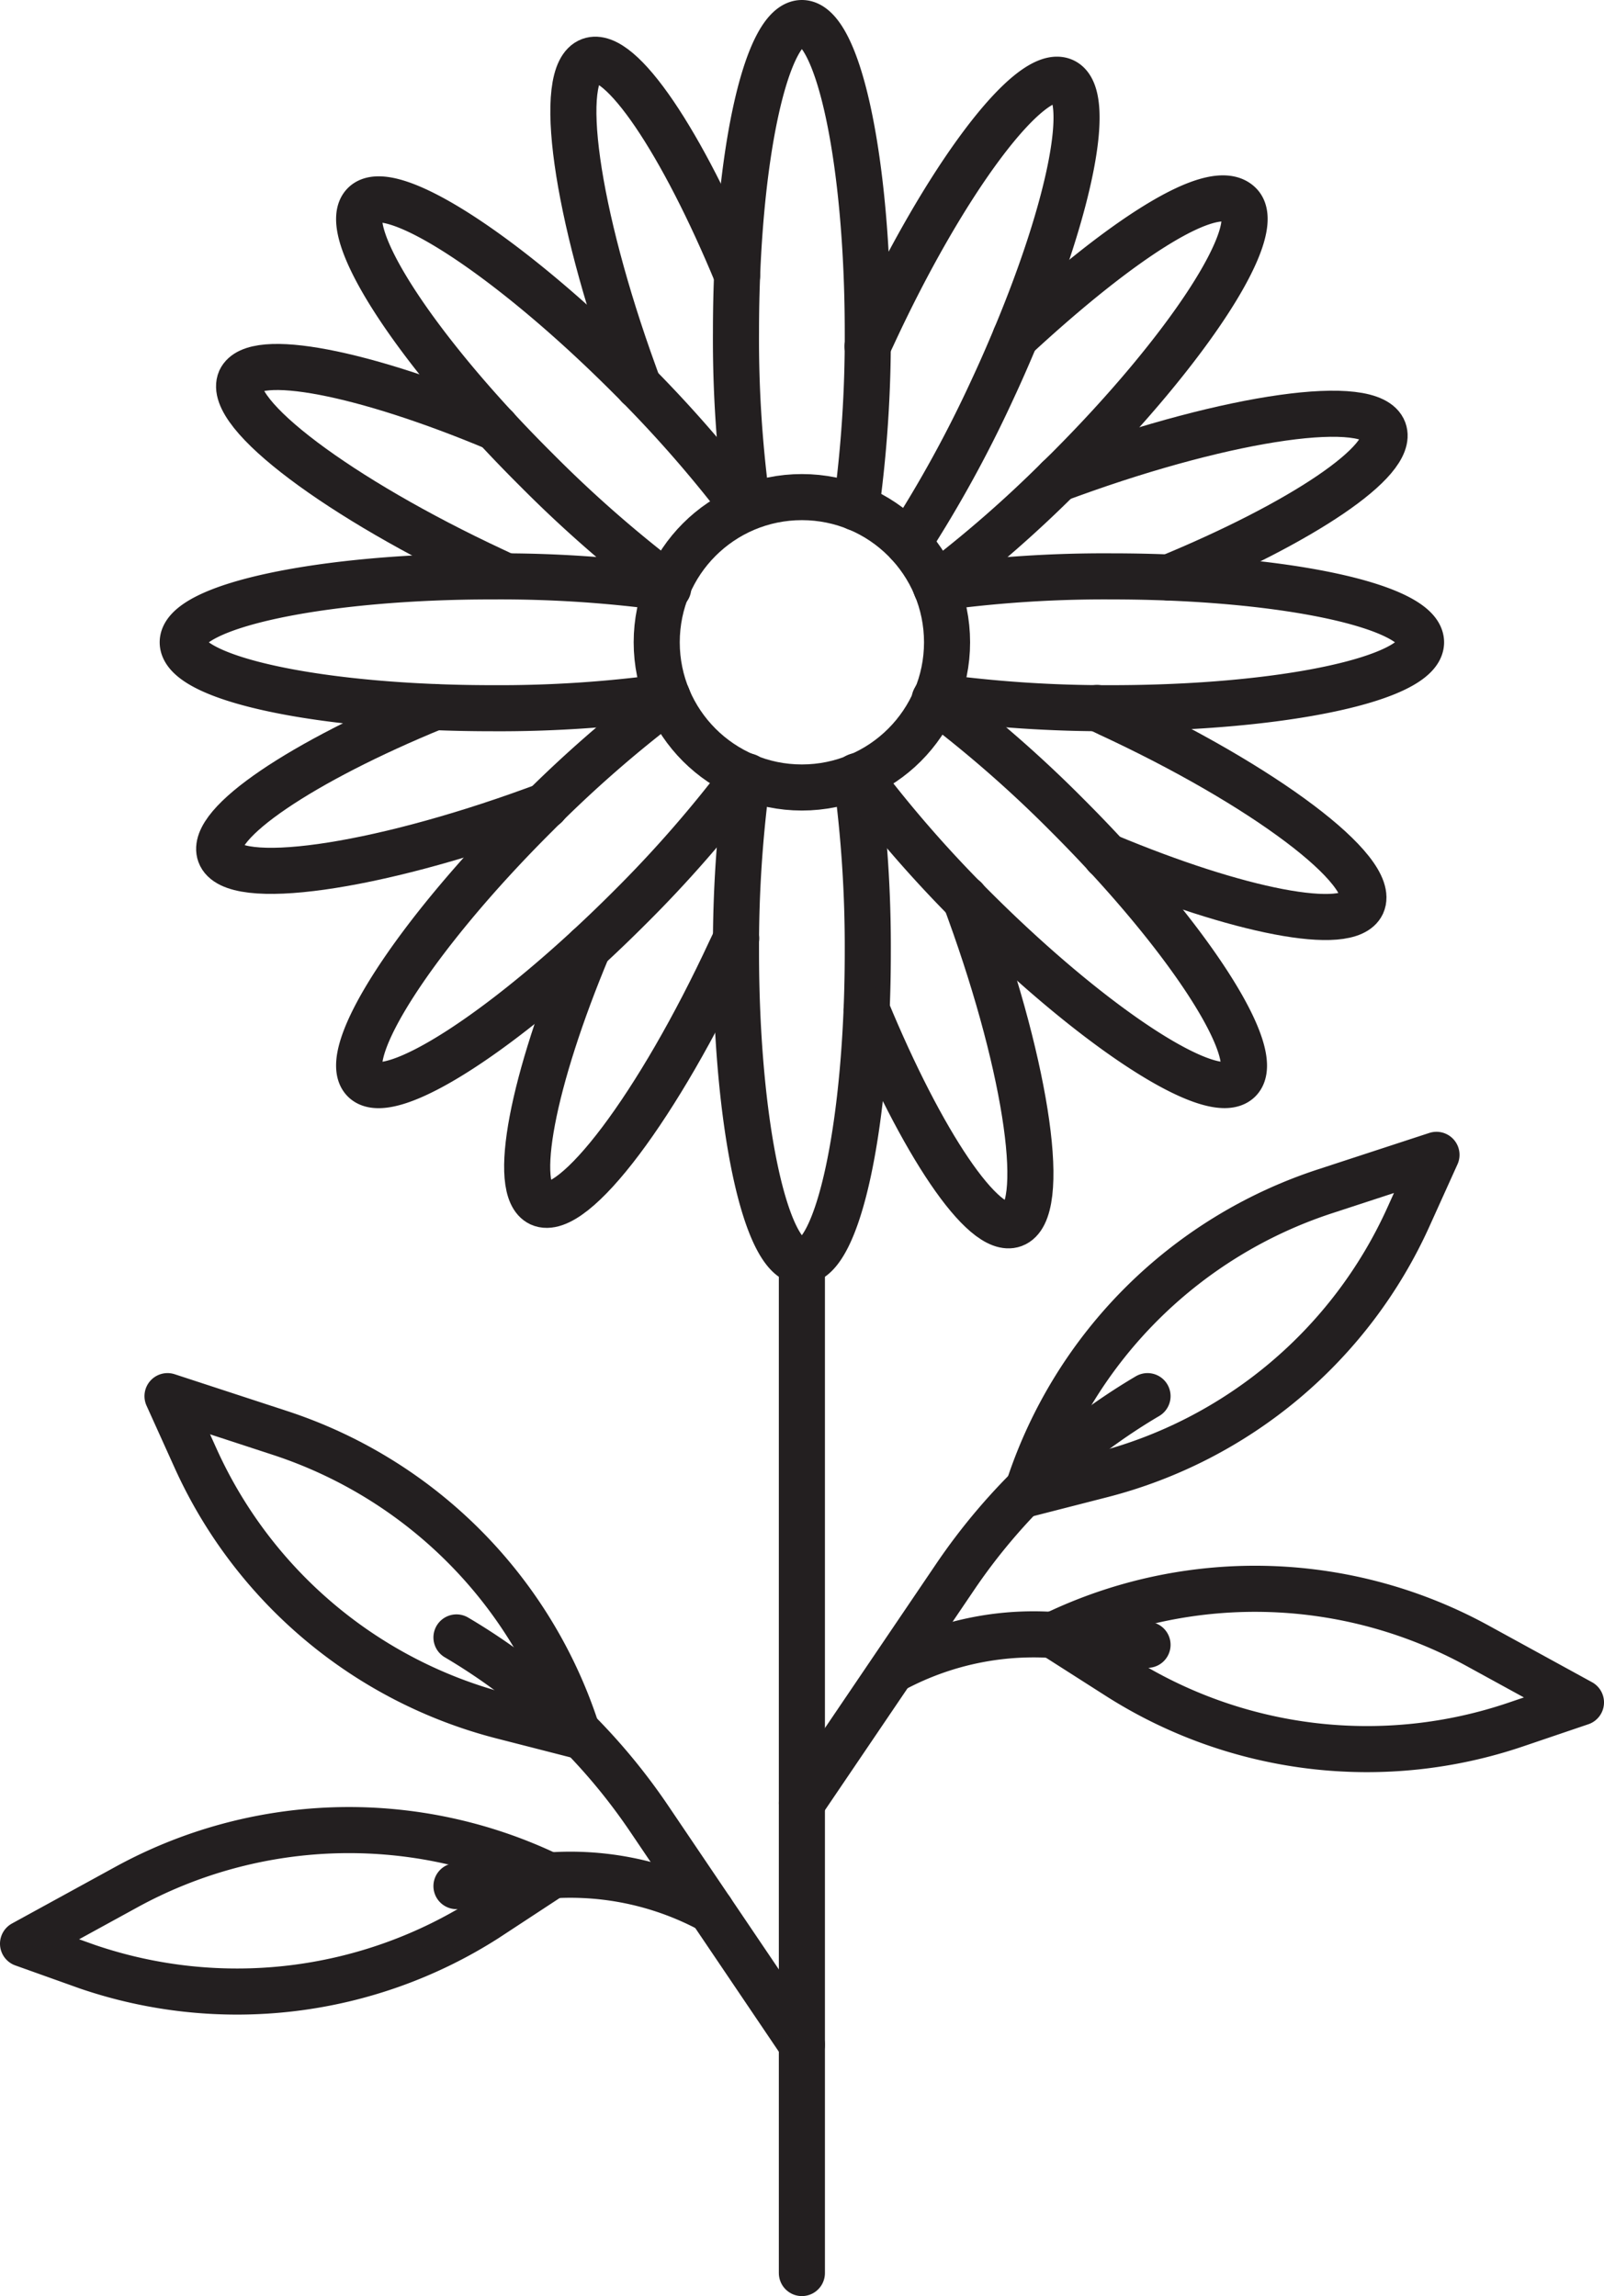 <svg xmlns="http://www.w3.org/2000/svg" viewBox="0 0 69.61 99.63"><defs><style>.cls-1{fill:none;stroke:#231f20;stroke-linecap:round;stroke-linejoin:round;stroke-width:2px;}</style></defs><title>Asset 12</title><g id="Layer_2" data-name="Layer 2"><g id="Layer_1-2" data-name="Layer 1"><path class="cls-1" d="M32.44,22a53,53,0,0,1-.5-7.59C31.94,7,33.22,1,34.8,1s2.86,6,2.86,13.43a54.68,54.68,0,0,1-.5,7.6"/><path class="cls-1" d="M37.16,33.69h0a54.68,54.68,0,0,1,.5,7.6c0,7.42-1.28,13.44-2.86,13.44s-2.86-6-2.86-13.44a54.68,54.68,0,0,1,.5-7.6"/><path class="cls-1" d="M40.64,25.51a53,53,0,0,1,7.59-.5c7.42,0,13.44,1.28,13.44,2.86s-6,2.86-13.44,2.86a54.68,54.68,0,0,1-7.6-.5"/><path class="cls-1" d="M29,25.51a52.89,52.89,0,0,0-7.58-.5C14,25,7.93,26.29,7.93,27.87s6,2.86,13.44,2.86a53,53,0,0,0,7.59-.5"/><path class="cls-1" d="M40.6,25.41a52.38,52.38,0,0,0,5.32-4.63l.4-.39C51.57,15.14,54.91,10,53.8,8.87s-5.15,1.52-9.73,5.76"/><path class="cls-1" d="M29,30.34a53.26,53.26,0,0,0-5.72,5C18,40.59,14.69,45.75,15.8,46.87s6.28-2.24,11.52-7.48a53.32,53.32,0,0,0,5-5.73"/><path class="cls-1" d="M37.25,33.66h0a53.32,53.32,0,0,0,5,5.73c5.24,5.24,10.4,8.59,11.52,7.48s-2.23-6.28-7.48-11.52a53.32,53.32,0,0,0-5.73-5"/><path class="cls-1" d="M29,25.4a54.37,54.37,0,0,1-5.71-5C18,15.14,14.69,10,15.8,8.87s6.28,2.23,11.52,7.48a54.56,54.56,0,0,1,5,5.71"/><path class="cls-1" d="M27.71,16.75h0c-.06-.17-.13-.34-.19-.52-2.54-7-3.39-13.06-1.91-13.6,1.31-.48,4,3.55,6.38,9.31"/><path class="cls-1" d="M41.88,39h0c.07.17.14.34.2.52,2.54,7,3.39,13.07,1.91,13.61-1.31.48-4-3.56-6.38-9.32"/><path class="cls-1" d="M45.92,20.78l.52-.19c7-2.54,13.07-3.39,13.61-1.91.48,1.31-3.56,4-9.32,6.38"/><path class="cls-1" d="M18.87,30.68c-5.76,2.36-9.8,5.07-9.32,6.38.54,1.48,6.64.63,13.61-1.91l.52-.19"/><path class="cls-1" d="M39.41,23.57a53.46,53.46,0,0,0,3.66-6.67c.36-.77.69-1.53,1-2.27,2.41-5.76,3.35-10.52,2.09-11.11-1.44-.67-5.14,4.24-8.27,11l-.24.51"/><path class="cls-1" d="M25.52,41.12c-2.41,5.75-3.34,10.51-2.08,11.1,1.44.66,5.14-4.25,8.27-11l.24-.5h0"/><path class="cls-1" d="M48,37.14c5.75,2.41,10.52,3.35,11.11,2.09.66-1.44-4.24-5.14-11-8.27l-.5-.24h0"/><path class="cls-1" d="M21.94,25h0l-.51-.24c-6.73-3.14-11.63-6.83-11-8.27.59-1.27,5.35-.33,11.1,2.08"/><circle class="cls-1" cx="34.8" cy="27.87" r="6.3"/><line class="cls-1" x1="34.8" y1="54.74" x2="34.8" y2="98.63"/><path class="cls-1" d="M34.8,78.24l6.62-9.77a26.11,26.11,0,0,1,8.38-7.89h0"/><path class="cls-1" d="M44.55,64.83l.11-.35A20.12,20.12,0,0,1,57.48,51.7l4.86-1.59-1.22,2.7A20.09,20.09,0,0,1,47.79,64Z"/><path class="cls-1" d="M45.7,70.94l.34-.15a20.1,20.1,0,0,1,18.08.62l4.49,2.46-2.8.95a20.08,20.08,0,0,1-17.29-2.08Z"/><path class="cls-1" d="M49.8,71.37,46.32,71a12.85,12.85,0,0,0-7.57,1.46h0"/><path class="cls-1" d="M34.8,88.72l-6.61-9.78a26.11,26.11,0,0,0-8.38-7.89h0"/><path class="cls-1" d="M25.06,75.3,25,75A20.12,20.12,0,0,0,12.13,62.17L7.27,60.58l1.22,2.7A20.09,20.09,0,0,0,21.82,74.47Z"/><path class="cls-1" d="M23.91,81.41l-.34-.15a20.1,20.1,0,0,0-18.08.62L1,84.34l2.8,1a20.08,20.08,0,0,0,17.29-2.08Z"/><path class="cls-1" d="M19.81,81.84l3.48-.41a12.85,12.85,0,0,1,7.57,1.46h0"/></g></g></svg>